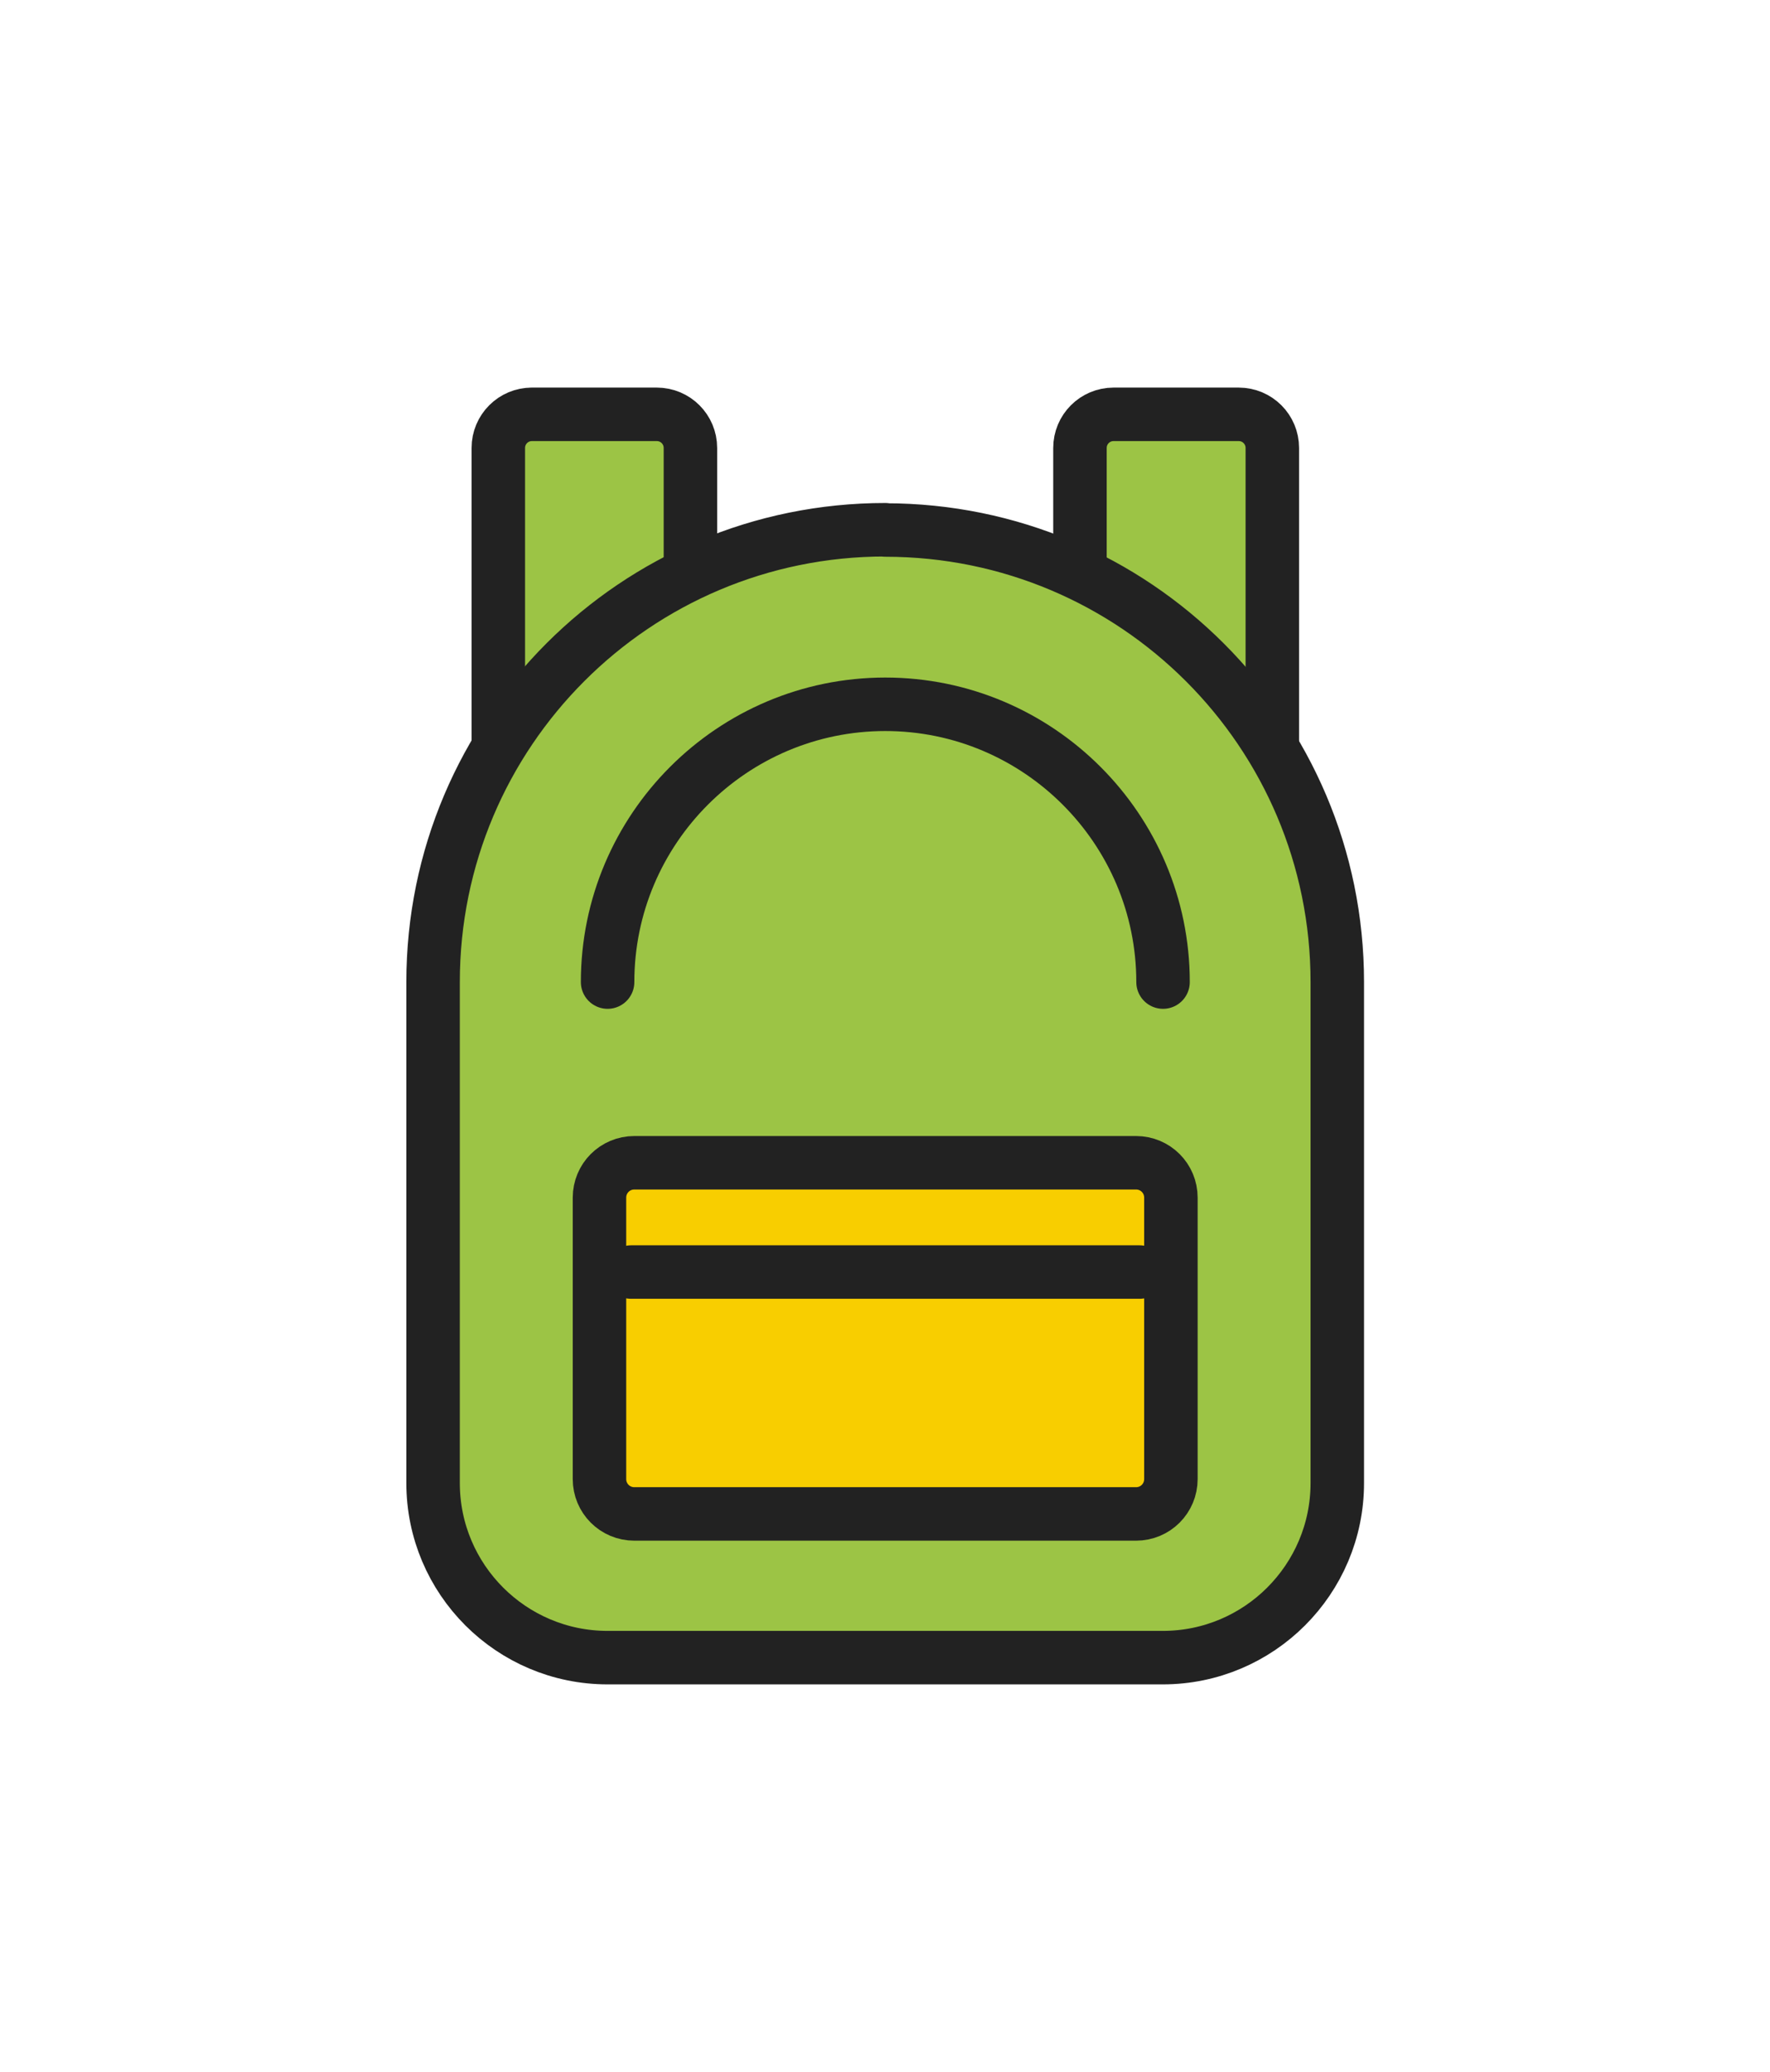 <svg width='47' height='55' viewBox='0 0 47 55' fill='none' xmlns='http://www.w3.org/2000/svg'><g filter='url(#filter0_d_1784_2772)'><path d='M14.118 7H17.44C17.934 7 18.333 7.399 18.333 7.893V21.336C18.333 21.829 17.934 22.229 17.44 22.229H14.125C13.631 22.229 13.232 21.829 13.232 21.336V7.893C13.232 7.399 13.631 7 14.125 7H14.118Z' fill='#9CC445' stroke='#222222' stroke-width='1.42' stroke-linecap='round' stroke-linejoin='round'/><path d='M29.57 7H32.892C33.386 7 33.785 7.399 33.785 7.893V21.335C33.785 21.829 33.386 22.229 32.892 22.229H29.57C29.076 22.229 28.677 21.829 28.677 21.335V7.893C28.677 7.399 29.076 7 29.57 7Z' fill='#9CC445' stroke='#222222' stroke-width='1.42' stroke-linecap='round' stroke-linejoin='round'/><path d='M23.508 10.064C16.872 10.064 11.5 15.436 11.5 22.073V35.373C11.5 37.931 13.577 40.008 16.134 40.008H30.876C33.433 40.008 35.51 37.931 35.51 35.373V22.073C35.51 15.443 30.138 10.071 23.508 10.071V10.064Z' fill='#9CC445' stroke='#222222' stroke-width='1.42' stroke-linecap='round' stroke-linejoin='round'/><path d='M16.134 22.073C16.134 18.007 19.442 14.698 23.508 14.698C27.574 14.698 30.883 18.007 30.883 22.073' stroke='#222222' stroke-width='1.42' stroke-linecap='round' stroke-linejoin='round'/><path d='M16.845 26.87H30.165C30.68 26.87 31.092 27.283 31.092 27.797V35.266C31.092 35.78 30.68 36.193 30.165 36.193H16.845C16.33 36.193 15.918 35.78 15.918 35.266V27.797C15.918 27.283 16.33 26.87 16.845 26.87Z' fill='#F8CE00' stroke='#222222' stroke-width='1.42' stroke-linecap='round' stroke-linejoin='round'/><path d='M16.758 29.771H30.259' stroke='#222222' stroke-width='1.42' stroke-linecap='round' stroke-linejoin='round'/></g><defs><filter id='filter0_d_1784_2772' x='0.79' y='0.29' width='45.43' height='54.428' filterUnits='userSpaceOnUse' color-interpolation-filters='sRGB'><feFlood flood-opacity='0' result='BackgroundImageFix'/><feColorMatrix in='SourceAlpha' type='matrix' values='0 0 0 0 0 0 0 0 0 0 0 0 0 0 0 0 0 0 127 0' result='hardAlpha'/><feOffset dy='4'/><feGaussianBlur stdDeviation='5'/><feComposite in2='hardAlpha' operator='out'/><feColorMatrix type='matrix' values='0 0 0 0 0.003 0 0 0 0 0 0 0 0 0 0.142 0 0 0 0.15 0'/><feBlend mode='normal' in2='BackgroundImageFix' result='effect1_dropShadow_1784_2772'/><feBlend mode='normal' in='SourceGraphic' in2='effect1_dropShadow_1784_2772' result='shape'/></filter></defs></svg>
